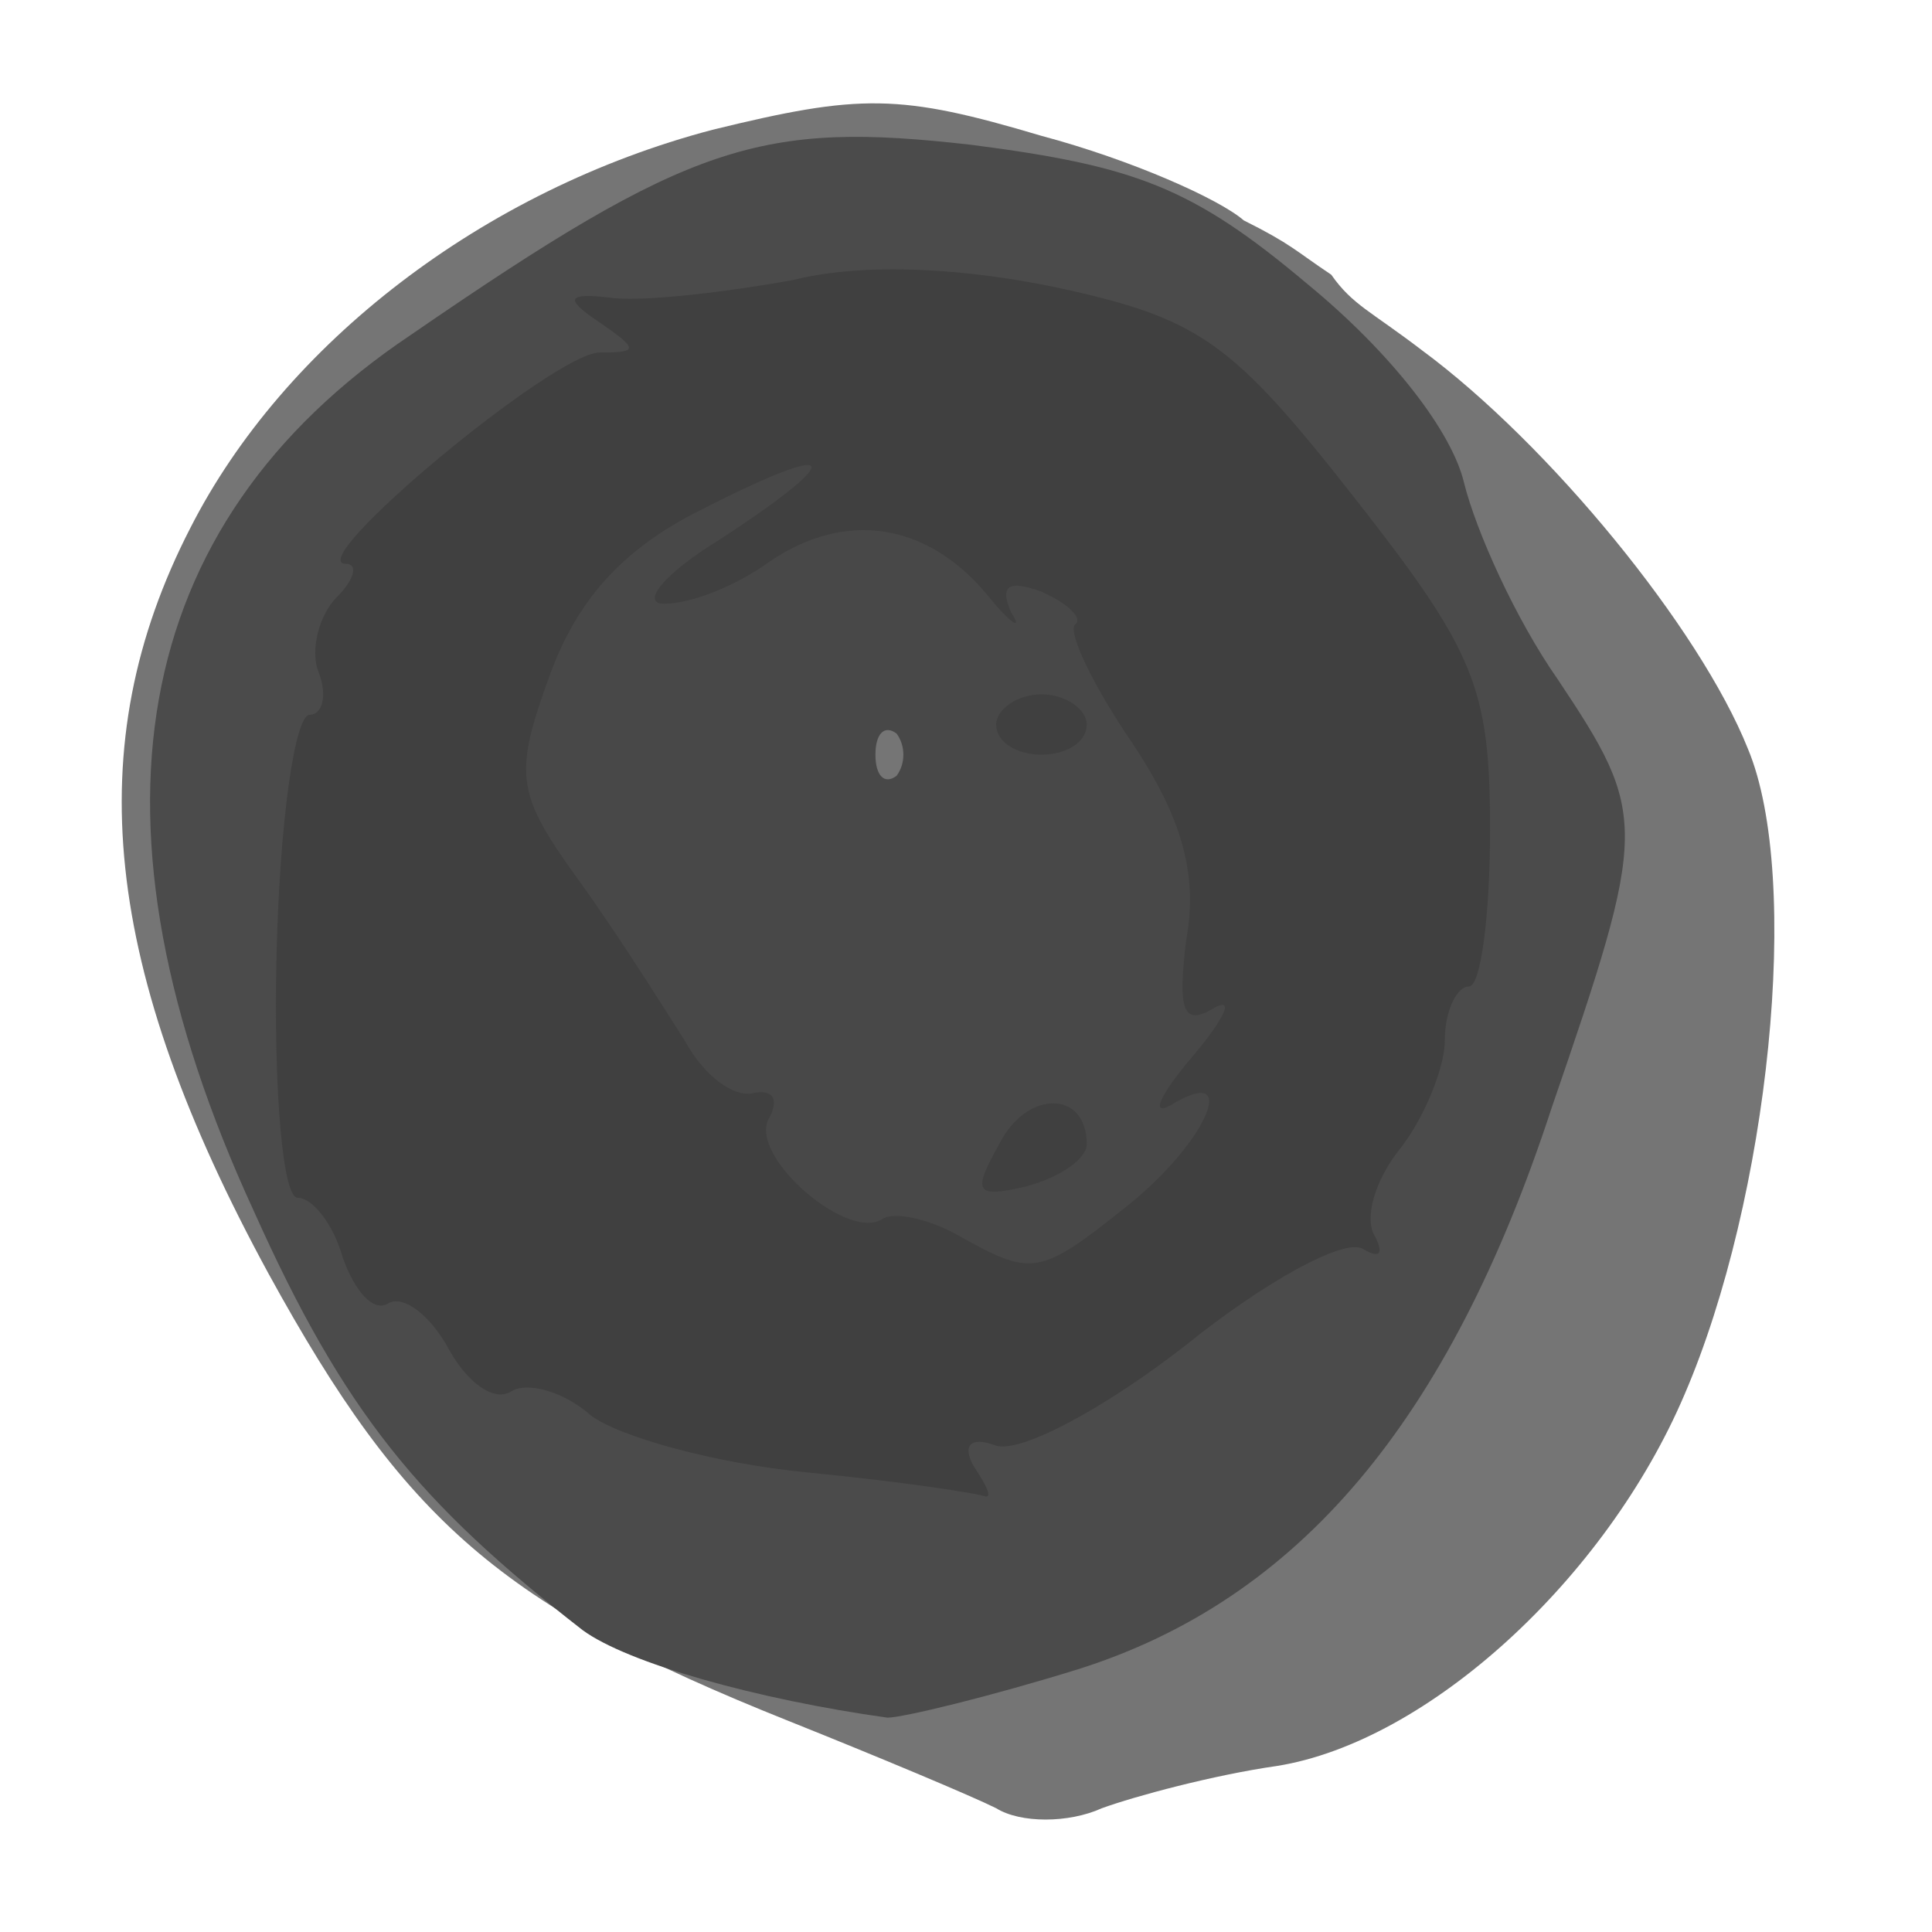 <?xml version="1.0" encoding="UTF-8" standalone="no"?>
<!-- Generator: Adobe Illustrator 22.1.0, SVG Export Plug-In . SVG Version: 6.00 Build 0)  -->

<svg
   xmlns:dc="http://purl.org/dc/elements/1.1/"
   xmlns:cc="http://creativecommons.org/ns#"
   xmlns:rdf="http://www.w3.org/1999/02/22-rdf-syntax-ns#"
   xmlns:svg="http://www.w3.org/2000/svg"
   xmlns="http://www.w3.org/2000/svg"
   xmlns:sodipodi="http://sodipodi.sourceforge.net/DTD/sodipodi-0.dtd"
   xmlns:inkscape="http://www.inkscape.org/namespaces/inkscape"
   version="1.1"
   id="svg94"
   inkscape:version="0.92.3 (2405546, 2018-03-11)"
   sodipodi:docname="uklad_icot.svg"
   x="0px"
   y="0px"
   viewBox="0 0 64 64"
   style="enable-background:new"
   xml:space="preserve"
   width="64"
   height="64"><defs
   id="defs37" />
<style
   type="text/css"
   id="style2">
	.st0{fill:#404040;}
	.st1{fill:#484848;}
	.st2{fill:#757575;}
	.st3{fill:#FFFFFF;}
	.st4{fill:none;}
	.st5{fill:#FFFFB6;}
	.st6{fill:#FFFFDB;}
</style>
<sodipodi:namedview
   bordercolor="#666666"
   borderopacity="1"
   gridtolerance="10"
   guidetolerance="10"
   id="namedview96"
   inkscape:current-layer="svg94"
   inkscape:cx="119.21058"
   inkscape:cy="131.02137"
   inkscape:pageopacity="0"
   inkscape:pageshadow="2"
   inkscape:window-height="1017"
   inkscape:window-maximized="1"
   inkscape:window-width="1920"
   inkscape:window-x="-8"
   inkscape:window-y="1016"
   inkscape:zoom="2"
   objecttolerance="10"
   pagecolor="#ffffff"
   showgrid="false"
   inkscape:pagecheckerboard="true">
	</sodipodi:namedview>




<g
   id="layer107"
   inkscape:label="layer107"
   transform="translate(-5,-122)">
	
		<path
   style="display:inline;fill:#757575;fill-opacity:1"
   d="m 47.3,180.5 c 5,-0.8 10.9,-6.2 13.5,-12.3 2.8,-6.5 3.9,-17.1 2.1,-21.4 -1.6,-4 -6.6,-10.1 -10.8,-13.2 -1.7,-1.3 -2.3,-1.5 -3,-2.5 -1.2,-0.8 -1.3,-1 -2.9,-1.8 -0.8,-0.7 -3.7,-2 -6.7,-2.8 -4.7,-1.4 -6,-1.4 -10.9,-0.2 -7.6,2 -14.2,7.1 -17.3,13.2 -3.7,7.2 -2.9,14.6 2.6,24.7 4.5,8.2 7.7,11 17.2,14.8 3,1.2 6.1,2.5 6.9,2.9 0.8,0.5 2.4,0.5 3.5,0 1.1,-0.4 3.7,-1.1 5.8,-1.4 z"
   id="path52"
   inkscape:connector-curvature="0"
   inkscape:label="szare_zewnatrz"
   inkscape:export-xdpi="300"
   inkscape:export-ydpi="300" /><path
   style="display:inline;fill:#4b4b4b;fill-opacity:1"
   d="M 40.7,177.3 C 48,175 53,169.1 56.4,158.7 c 3.2,-9.3 3.2,-9.7 0.2,-14.2 -1.4,-2 -2.7,-4.9 -3.1,-6.5 -0.4,-1.7 -2.4,-4.3 -5.2,-6.6 -3.8,-3.2 -5.7,-3.9 -11.1,-4.6 -7,-0.8 -9.3,-0.1 -18.6,6.3 -9.4,6.3 -11.1,16.2 -5.2,29 3,6.7 5.5,9.7 10.9,13.9 1.5,1.1 5.8,2.3 10.1,2.9 0.5,0 3.4,-0.7 6.3,-1.6 z"
   id="path43"
   inkscape:connector-curvature="0"
   inkscape:label="ciemne_szare"
   inkscape:export-xdpi="300"
   inkscape:export-ydpi="300" /><path
   style="display:inline;fill:#404040;fill-opacity:1"
   d="m 37.26,170.578 c -0.4,-0.7 -0.1,-1 0.7,-0.7 0.8,0.3 3.6,-1.2 6.3,-3.3 2.6,-2.1 5.3,-3.6 5.9,-3.2 0.5,0.3 0.7,0.2 0.4,-0.4 -0.4,-0.6 0,-1.9 0.8,-2.9 0.8,-1 1.5,-2.7 1.5,-3.6 0,-1 0.4,-1.8 0.8,-1.8 0.4,0 0.7,-2.4 0.7,-5.2 0,-4.7 -0.5,-5.9 -4.5,-11 -4,-5.1 -5.1,-5.9 -9.6,-6.9 -3.2,-0.7 -6.6,-0.9 -9,-0.3 -2.2,0.4 -4.8,0.7 -5.9,0.6 -1.6,-0.2 -1.7,0 -0.5,0.8 1.3,0.9 1.3,1 0,1 -1.5,0 -9.9,7 -8.4,7 0.4,0 0.3,0.5 -0.3,1.1 -0.6,0.6 -0.9,1.8 -0.6,2.5 0.3,0.8 0.1,1.4 -0.3,1.4 -0.5,0 -1,3.6 -1.1,8 -0.1,4.4 0.2,8 0.7,8 0.5,0 1.2,0.9 1.5,2 0.4,1.1 1,1.8 1.5,1.5 0.5,-0.3 1.4,0.4 2,1.5 0.6,1.1 1.5,1.8 2.1,1.4 0.5,-0.3 1.7,0 2.6,0.8 0.9,0.7 4.1,1.6 7.2,1.9 3.1,0.3 5.7,0.7 5.9,0.8 0.2,0 0,-0.4 -0.4,-1 z"
   id="path34"
   inkscape:connector-curvature="0"
   inkscape:label="dookola_galaktyki"
   inkscape:export-xdpi="300"
   inkscape:export-ydpi="300" /><path
   id="path40"
   class="st1"
   d="m 36.7,162.9 c -0.9,-0.5 -2.1,-0.8 -2.5,-0.5 -1.2,0.7 -4.5,-2.2 -3.7,-3.4 0.3,-0.6 0.1,-0.9 -0.5,-0.8 -0.7,0.2 -1.7,-0.6 -2.3,-1.7 -0.7,-1.1 -2.2,-3.5 -3.5,-5.3 -2.1,-2.9 -2.2,-3.5 -1,-6.8 0.9,-2.5 2.4,-4.2 5,-5.5 4.7,-2.4 4.9,-1.8 0.6,1 -1.8,1.1 -2.6,2.1 -1.8,2.1 0.9,0 2.4,-0.6 3.5,-1.4 2.5,-1.7 5.2,-1.3 7.2,1.1 0.8,1 1.2,1.2 0.8,0.6 -0.4,-0.9 -0.1,-1.1 1,-0.7 0.9,0.4 1.4,0.9 1.1,1.1 -0.2,0.3 0.6,2 1.9,3.9 1.6,2.4 2.2,4.3 1.8,6.5 -0.3,2.4 -0.1,2.9 0.9,2.3 0.7,-0.4 0.4,0.3 -0.7,1.6 -1.1,1.3 -1.4,2 -0.7,1.6 2.3,-1.4 1.2,1.2 -1.4,3.3 -3,2.4 -3.2,2.4 -5.7,1 z m 4.3,-3 c 0,-1.8 -2,-1.8 -2.9,0 -0.9,1.6 -0.8,1.8 0.9,1.4 1.1,-0.3 2,-0.9 2,-1.4 z M 41,146 c 0,-0.5 -0.7,-1 -1.5,-1 -0.8,0 -1.5,0.5 -1.5,1 0,0.6 0.7,1 1.5,1 0.8,0 1.5,-0.4 1.5,-1 z"
   inkscape:connector-curvature="0"
   style="fill:#484848"
   inkscape:label="galaktyka"
   inkscape:export-xdpi="300"
   inkscape:export-ydpi="300" />
	
	
<path
   id="path49"
   class="st2"
   d="m 34,147 c 0,-0.7 0.3,-1 0.7,-0.7 0.3,0.4 0.3,1 0,1.4 -0.4,0.3 -0.7,0 -0.7,-0.7 z"
   inkscape:connector-curvature="0"
   style="display:inline;fill:#757575"
   inkscape:label="kropeczka_szare_jasne"
   inkscape:export-xdpi="300"
   inkscape:export-ydpi="300" /></g>




</svg>